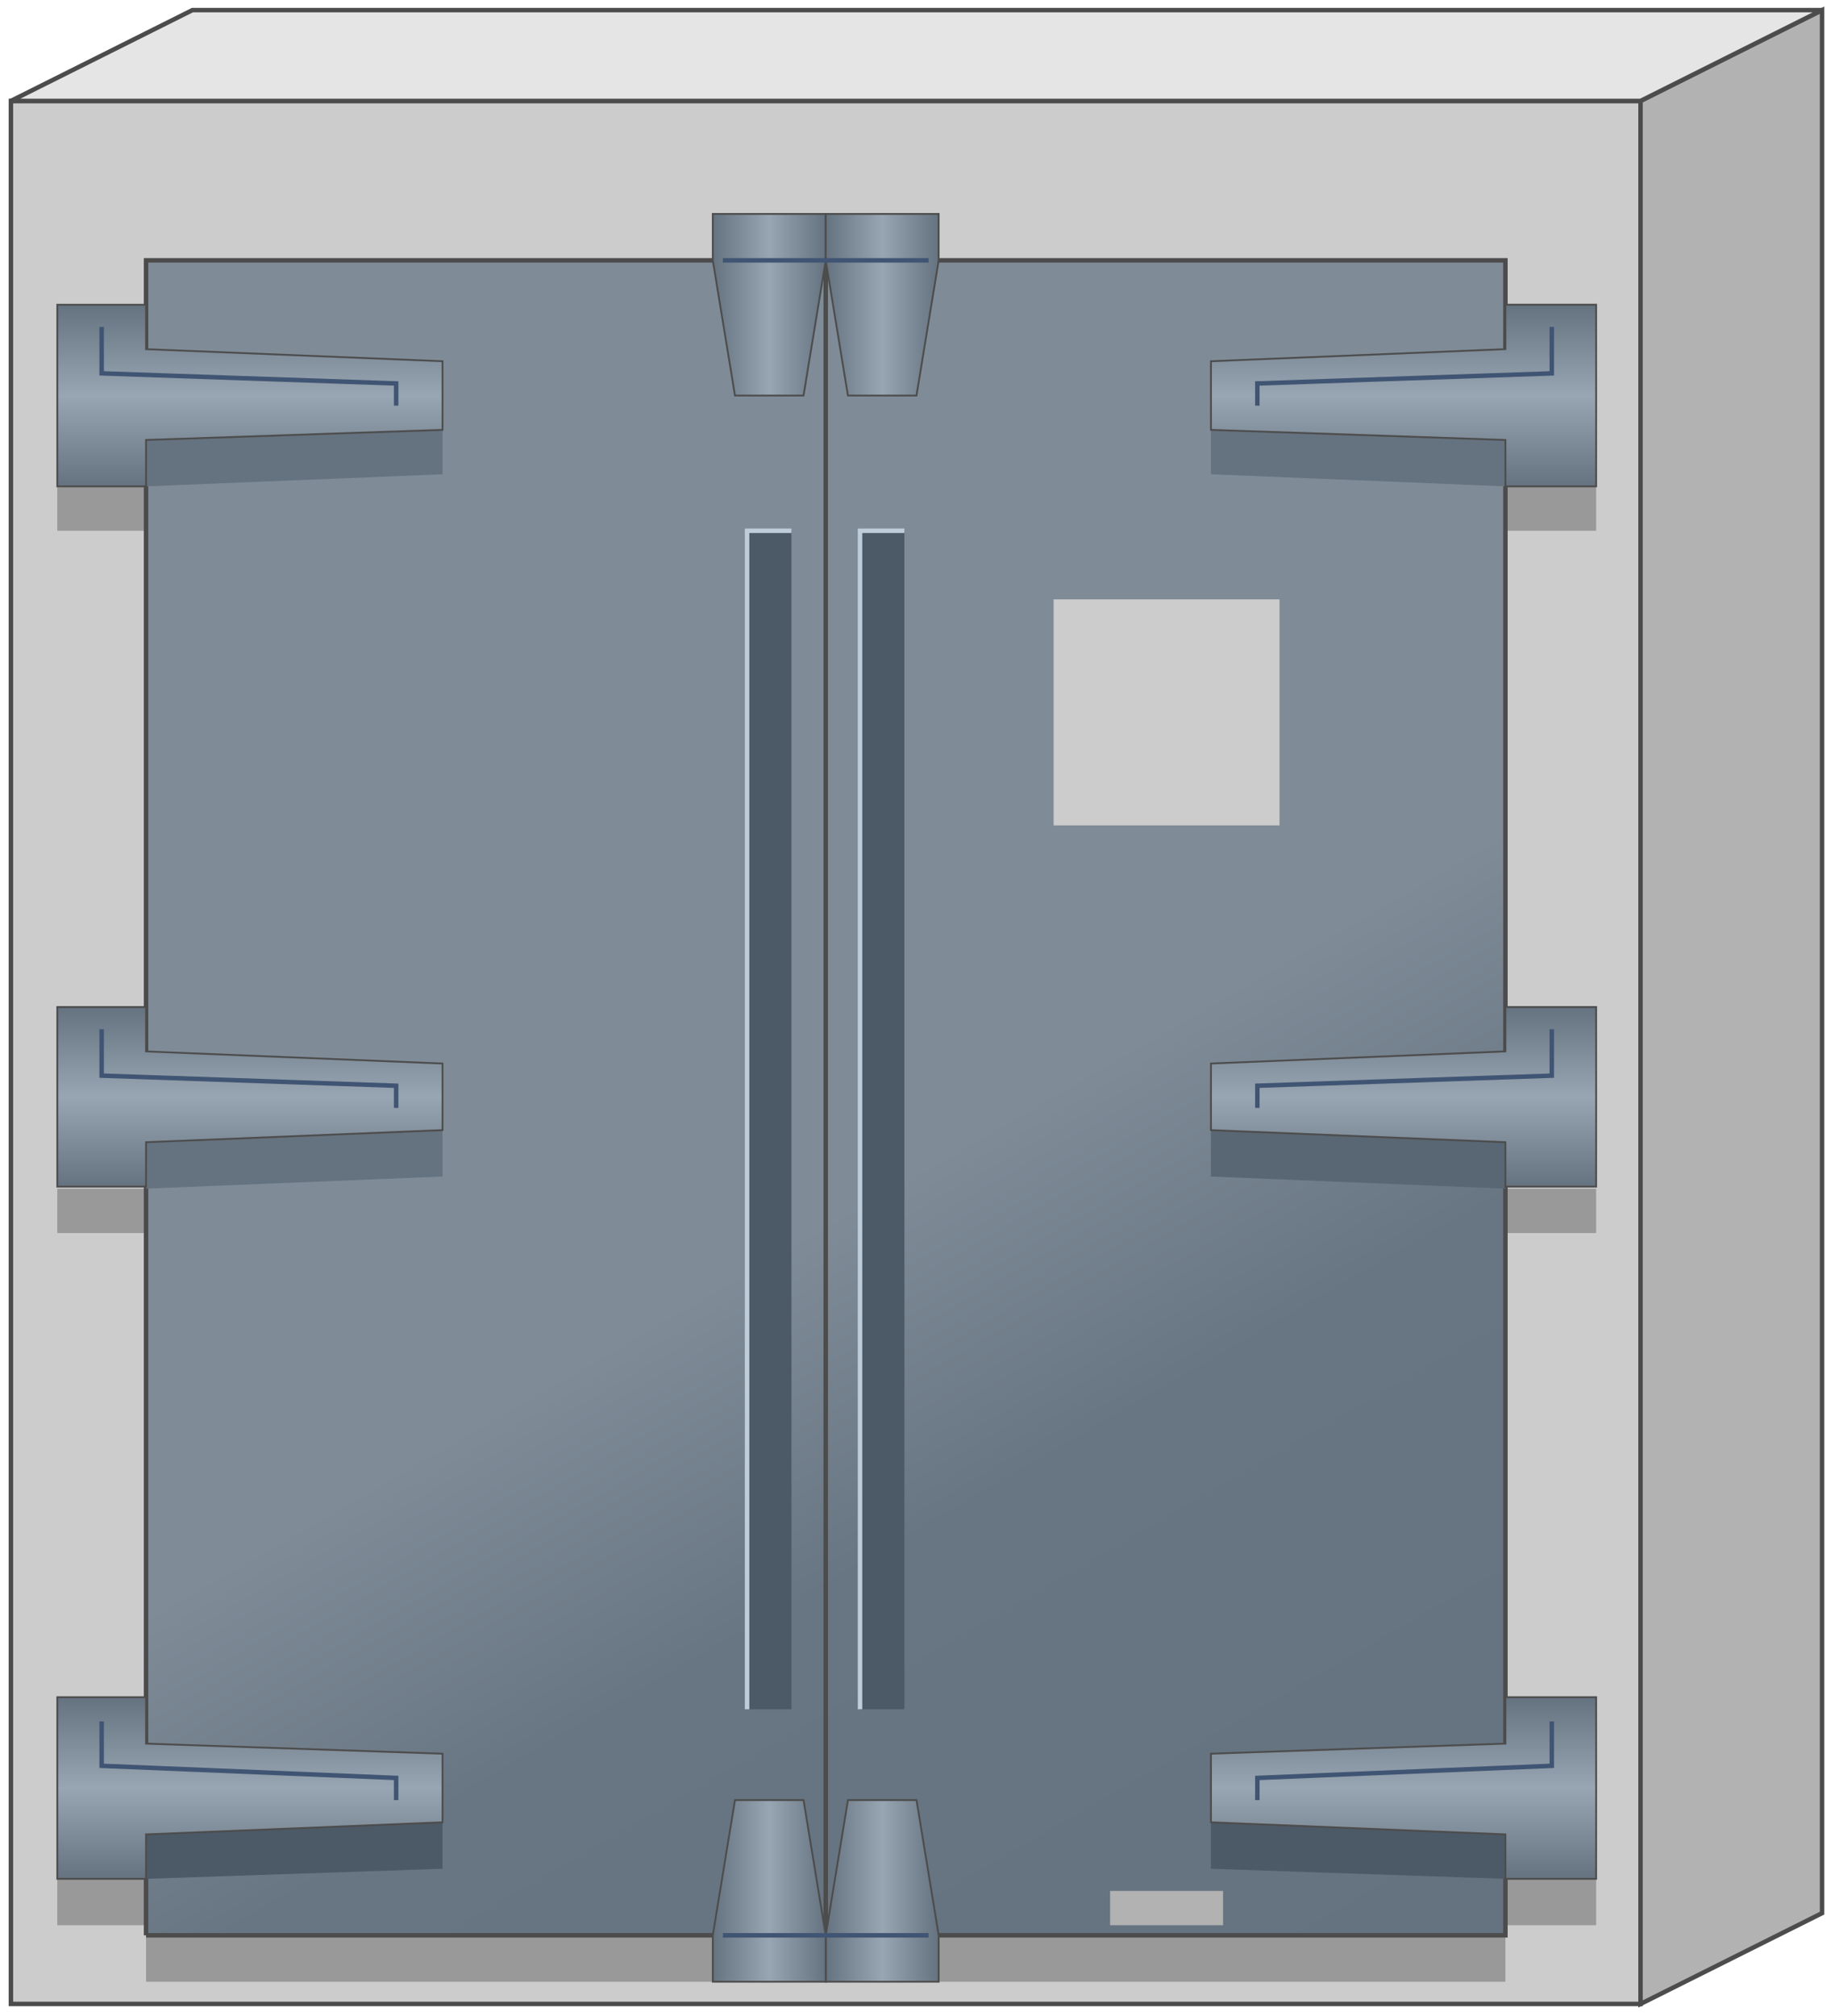 <svg version="1.1" xmlns="http://www.w3.org/2000/svg" xmlns:xlink="http://www.w3.org/1999/xlink" width="102px" height="112px" viewBox="0 0 102.363 112.5" enable-background="new 0 0 102.363 112.5" xml:space="preserve">
<g id="Group_Oven">
	<path fill="#CCCCCC" stroke="#4C4C4C" stroke-width="0.25" d="M0.563,111.823V5.632h90.989v106.191H0.563z" />
	<path fill="#B2B2B2" stroke="#4C4C4C" stroke-width="0.25" d="M101.687,106.756V0.564L91.552,5.632v106.191L101.687,106.756z" />
	<path fill="#E5E5E5" stroke="#4C4C4C" stroke-width="0.25" d="M10.698,0.564h90.989L91.552,5.632H0.563L10.698,0.564z" />
</g>
<g id="Group_Clamps">
	<path fill="#999999" d="M3.153,27.14h85.92v2.478H3.153V27.14z" />
	<path fill="#999999" d="M3.153,66.328h85.92v2.479H3.153V66.328z" />
	<path fill="#999999" d="M3.153,104.842h85.92v2.59H3.153V104.842z" />
	<path fill="#999999" d="M8.108,107.994h75.899v2.59H8.108V107.994z" />
	<linearGradient id="SVGID_1_" gradientUnits="userSpaceOnUse" x1="75.782" y1="112.744" x2="16.334" y2="9.778">
		<stop offset="0" style="stop-color:#65727F" />
		<stop offset="0.3" style="stop-color:#687582" />
		<stop offset="0.45" style="stop-color:#7F8C98" />
		<stop offset="1" style="stop-color:#7F8C98" />
	</linearGradient>
	<path fill="url(#SVGID_1_)" stroke="#4C4C4C" stroke-width="0.25" d="M8.108,107.994V14.528h75.899v93.466H8.108" />
	<path fill="none" stroke="#4C4C4C" stroke-width="0.25" d="M46.058,14.528v93.466" />
	<path fill="#596673" d="M84.007,66.328l-16.441-0.676v-2.59l16.441,0.676V66.328z" />
	<path fill="#65727F" d="M8.108,66.328l16.554-0.676v-2.59L8.108,63.738V66.328z" />
	<path fill="#65727F" d="M84.007,27.14l-16.441-0.675v-2.478l16.441,0.563V27.14z" />
	<path fill="#65727F" d="M8.108,27.14l16.554-0.675v-2.478L8.108,24.55V27.14z" />
	<path fill="#4C5966" d="M84.007,104.842l-16.441-0.563v-2.591l16.441,0.676V104.842z" />
	<path fill="#4C5966" d="M8.108,104.842l16.554-0.563v-2.591l-16.554,0.676V104.842z" />
	<linearGradient id="SVGID_2_" gradientUnits="userSpaceOnUse" x1="78.32" y1="104.842" x2="78.32" y2="94.706">
		<stop offset="0" style="stop-color:#65727F" />
		<stop offset="0.5" style="stop-color:#98A5B2" />
		<stop offset="1" style="stop-color:#65727F" />
	</linearGradient>
	<path fill="url(#SVGID_2_)" stroke="#4C4C4C" stroke-width="0.1" d="M89.074,104.842h-5.066v-2.479l-16.441-0.676v-3.828   l16.441-0.563v-2.591h5.066V104.842z" />
	<linearGradient id="SVGID_3_" gradientUnits="userSpaceOnUse" x1="78.32" y1="66.216" x2="78.32" y2="56.194">
		<stop offset="0" style="stop-color:#65727F" />
		<stop offset="0.5" style="stop-color:#98A5B2" />
		<stop offset="1" style="stop-color:#65727F" />
	</linearGradient>
	<path fill="url(#SVGID_3_)" stroke="#4C4C4C" stroke-width="0.1" d="M89.074,66.216h-5.066v-2.478l-16.441-0.676v-3.716   l16.441-0.676v-2.477h5.066V66.216z" />
	<linearGradient id="SVGID_4_" gradientUnits="userSpaceOnUse" x1="78.32" y1="27.14" x2="78.32" y2="17.005">
		<stop offset="0" style="stop-color:#65727F" />
		<stop offset="0.5" style="stop-color:#98A5B2" />
		<stop offset="1" style="stop-color:#65727F" />
	</linearGradient>
	<path fill="url(#SVGID_4_)" stroke="#4C4C4C" stroke-width="0.1" d="M89.074,27.14h-5.066v-2.59l-16.441-0.563v-3.829l16.441-0.676   v-2.478h5.066V27.14z" />
	<linearGradient id="SVGID_5_" gradientUnits="userSpaceOnUse" x1="13.907" y1="27.14" x2="13.907" y2="17.005">
		<stop offset="0" style="stop-color:#65727F" />
		<stop offset="0.5" style="stop-color:#98A5B2" />
		<stop offset="1" style="stop-color:#65727F" />
	</linearGradient>
	<path fill="url(#SVGID_5_)" stroke="#4C4C4C" stroke-width="0.1" d="M3.153,27.14h4.955v-2.59l16.554-0.563v-3.829L8.108,19.483   v-2.478H3.153V27.14z" />
	<linearGradient id="SVGID_6_" gradientUnits="userSpaceOnUse" x1="13.907" y1="66.216" x2="13.907" y2="56.194">
		<stop offset="0" style="stop-color:#65727F" />
		<stop offset="0.5" style="stop-color:#98A5B2" />
		<stop offset="1" style="stop-color:#65727F" />
	</linearGradient>
	<path fill="url(#SVGID_6_)" stroke="#4C4C4C" stroke-width="0.1" d="M3.153,66.216h4.955v-2.478l16.554-0.676v-3.716L8.108,58.671   v-2.477H3.153V66.216z" />
	<linearGradient id="SVGID_7_" gradientUnits="userSpaceOnUse" x1="13.907" y1="104.842" x2="13.907" y2="94.706">
		<stop offset="0" style="stop-color:#65727F" />
		<stop offset="0.5" style="stop-color:#98A5B2" />
		<stop offset="1" style="stop-color:#65727F" />
	</linearGradient>
	<path fill="url(#SVGID_7_)" stroke="#4C4C4C" stroke-width="0.1" d="M3.153,104.842h4.955v-2.479l16.554-0.676v-3.828L8.108,97.297   v-2.591H3.153V104.842z" />
	<path fill="none" stroke="#405473" stroke-width="0.25" d="M70.156,61.824v-1.238l16.441-0.563v-2.59" />
	<path fill="none" stroke="#405473" stroke-width="0.25" d="M70.156,100.449v-1.238l16.441-0.676v-2.478" />
	<path fill="none" stroke="#405473" stroke-width="0.25" d="M22.072,100.449v-1.238L5.63,98.535v-2.478" />
	<path fill="none" stroke="#405473" stroke-width="0.25" d="M22.072,61.824v-1.238L5.63,60.022v-2.59" />
	<path fill="none" stroke="#405473" stroke-width="0.25" d="M70.156,22.636v-1.238l16.441-0.563v-2.59" />
	<path fill="none" stroke="#405473" stroke-width="0.25" d="M22.072,22.636v-1.238L5.63,20.834v-2.59" />
	<linearGradient id="SVGID_8_" gradientUnits="userSpaceOnUse" x1="46.058" y1="105.517" x2="52.364" y2="105.517">
		<stop offset="0" style="stop-color:#65727F" />
		<stop offset="0.5" style="stop-color:#98A5B2" />
		<stop offset="1" style="stop-color:#65727F" />
	</linearGradient>
	<path fill="url(#SVGID_8_)" stroke="#4C4C4C" stroke-width="0.1" d="M46.058,107.994l1.239-7.545h3.829l1.239,7.545v2.59h-6.306   V107.994z" />
	<linearGradient id="SVGID_9_" gradientUnits="userSpaceOnUse" x1="39.752" y1="105.517" x2="46.058" y2="105.517">
		<stop offset="0" style="stop-color:#65727F" />
		<stop offset="0.5" style="stop-color:#98A5B2" />
		<stop offset="1" style="stop-color:#65727F" />
	</linearGradient>
	<path fill="url(#SVGID_9_)" stroke="#4C4C4C" stroke-width="0.1" d="M39.751,107.994l1.239-7.545h3.829l1.239,7.545v2.59h-6.306   V107.994z" />
	<linearGradient id="SVGID_10_" gradientUnits="userSpaceOnUse" x1="39.752" y1="17.005" x2="46.058" y2="17.005">
		<stop offset="0" style="stop-color:#65727F" />
		<stop offset="0.5" style="stop-color:#98A5B2" />
		<stop offset="1" style="stop-color:#65727F" />
	</linearGradient>
	<path fill="url(#SVGID_10_)" stroke="#4C4C4C" stroke-width="0.1" d="M46.058,14.528l-1.239,7.545H40.99l-1.239-7.545v-2.59h6.306   V14.528z" />
	<linearGradient id="SVGID_11_" gradientUnits="userSpaceOnUse" x1="46.058" y1="17.005" x2="52.364" y2="17.005">
		<stop offset="0" style="stop-color:#65727F" />
		<stop offset="0.5" style="stop-color:#98A5B2" />
		<stop offset="1" style="stop-color:#65727F" />
	</linearGradient>
	<path fill="url(#SVGID_11_)" stroke="#4C4C4C" stroke-width="0.1" d="M52.364,14.528l-1.239,7.545h-3.829l-1.239-7.545v-2.59h6.306   V14.528z" />
	<path fill="none" stroke="#405473" stroke-width="0.25" d="M51.8,107.994H40.314" />
	<path fill="none" stroke="#405473" stroke-width="0.25" d="M40.314,14.528H51.8" />
	<path fill="#B2B2B2" d="M61.935,105.517h6.307v1.915h-6.307V105.517z" />
</g>
<g id="Group_Door_Handle">
	<path fill="#4C5966" d="M47.972,95.382V29.618h2.478v65.764H47.972z" />
	<path fill="#4C5966" d="M41.666,95.382V29.618h2.478v65.764H41.666z" />
	<path fill="none" stroke="#BFCCD9" stroke-width="0.25" d="M47.972,95.382V29.618h2.478" />
	<path fill="none" stroke="#BFCCD9" stroke-width="0.25" d="M41.666,95.382V29.618h2.478" />
</g>
<g id="Group_Display">
	<path fill="#CCCCCC" d="M58.783,33.446h12.611v12.612H58.783V33.446z" />
</g>
</svg>